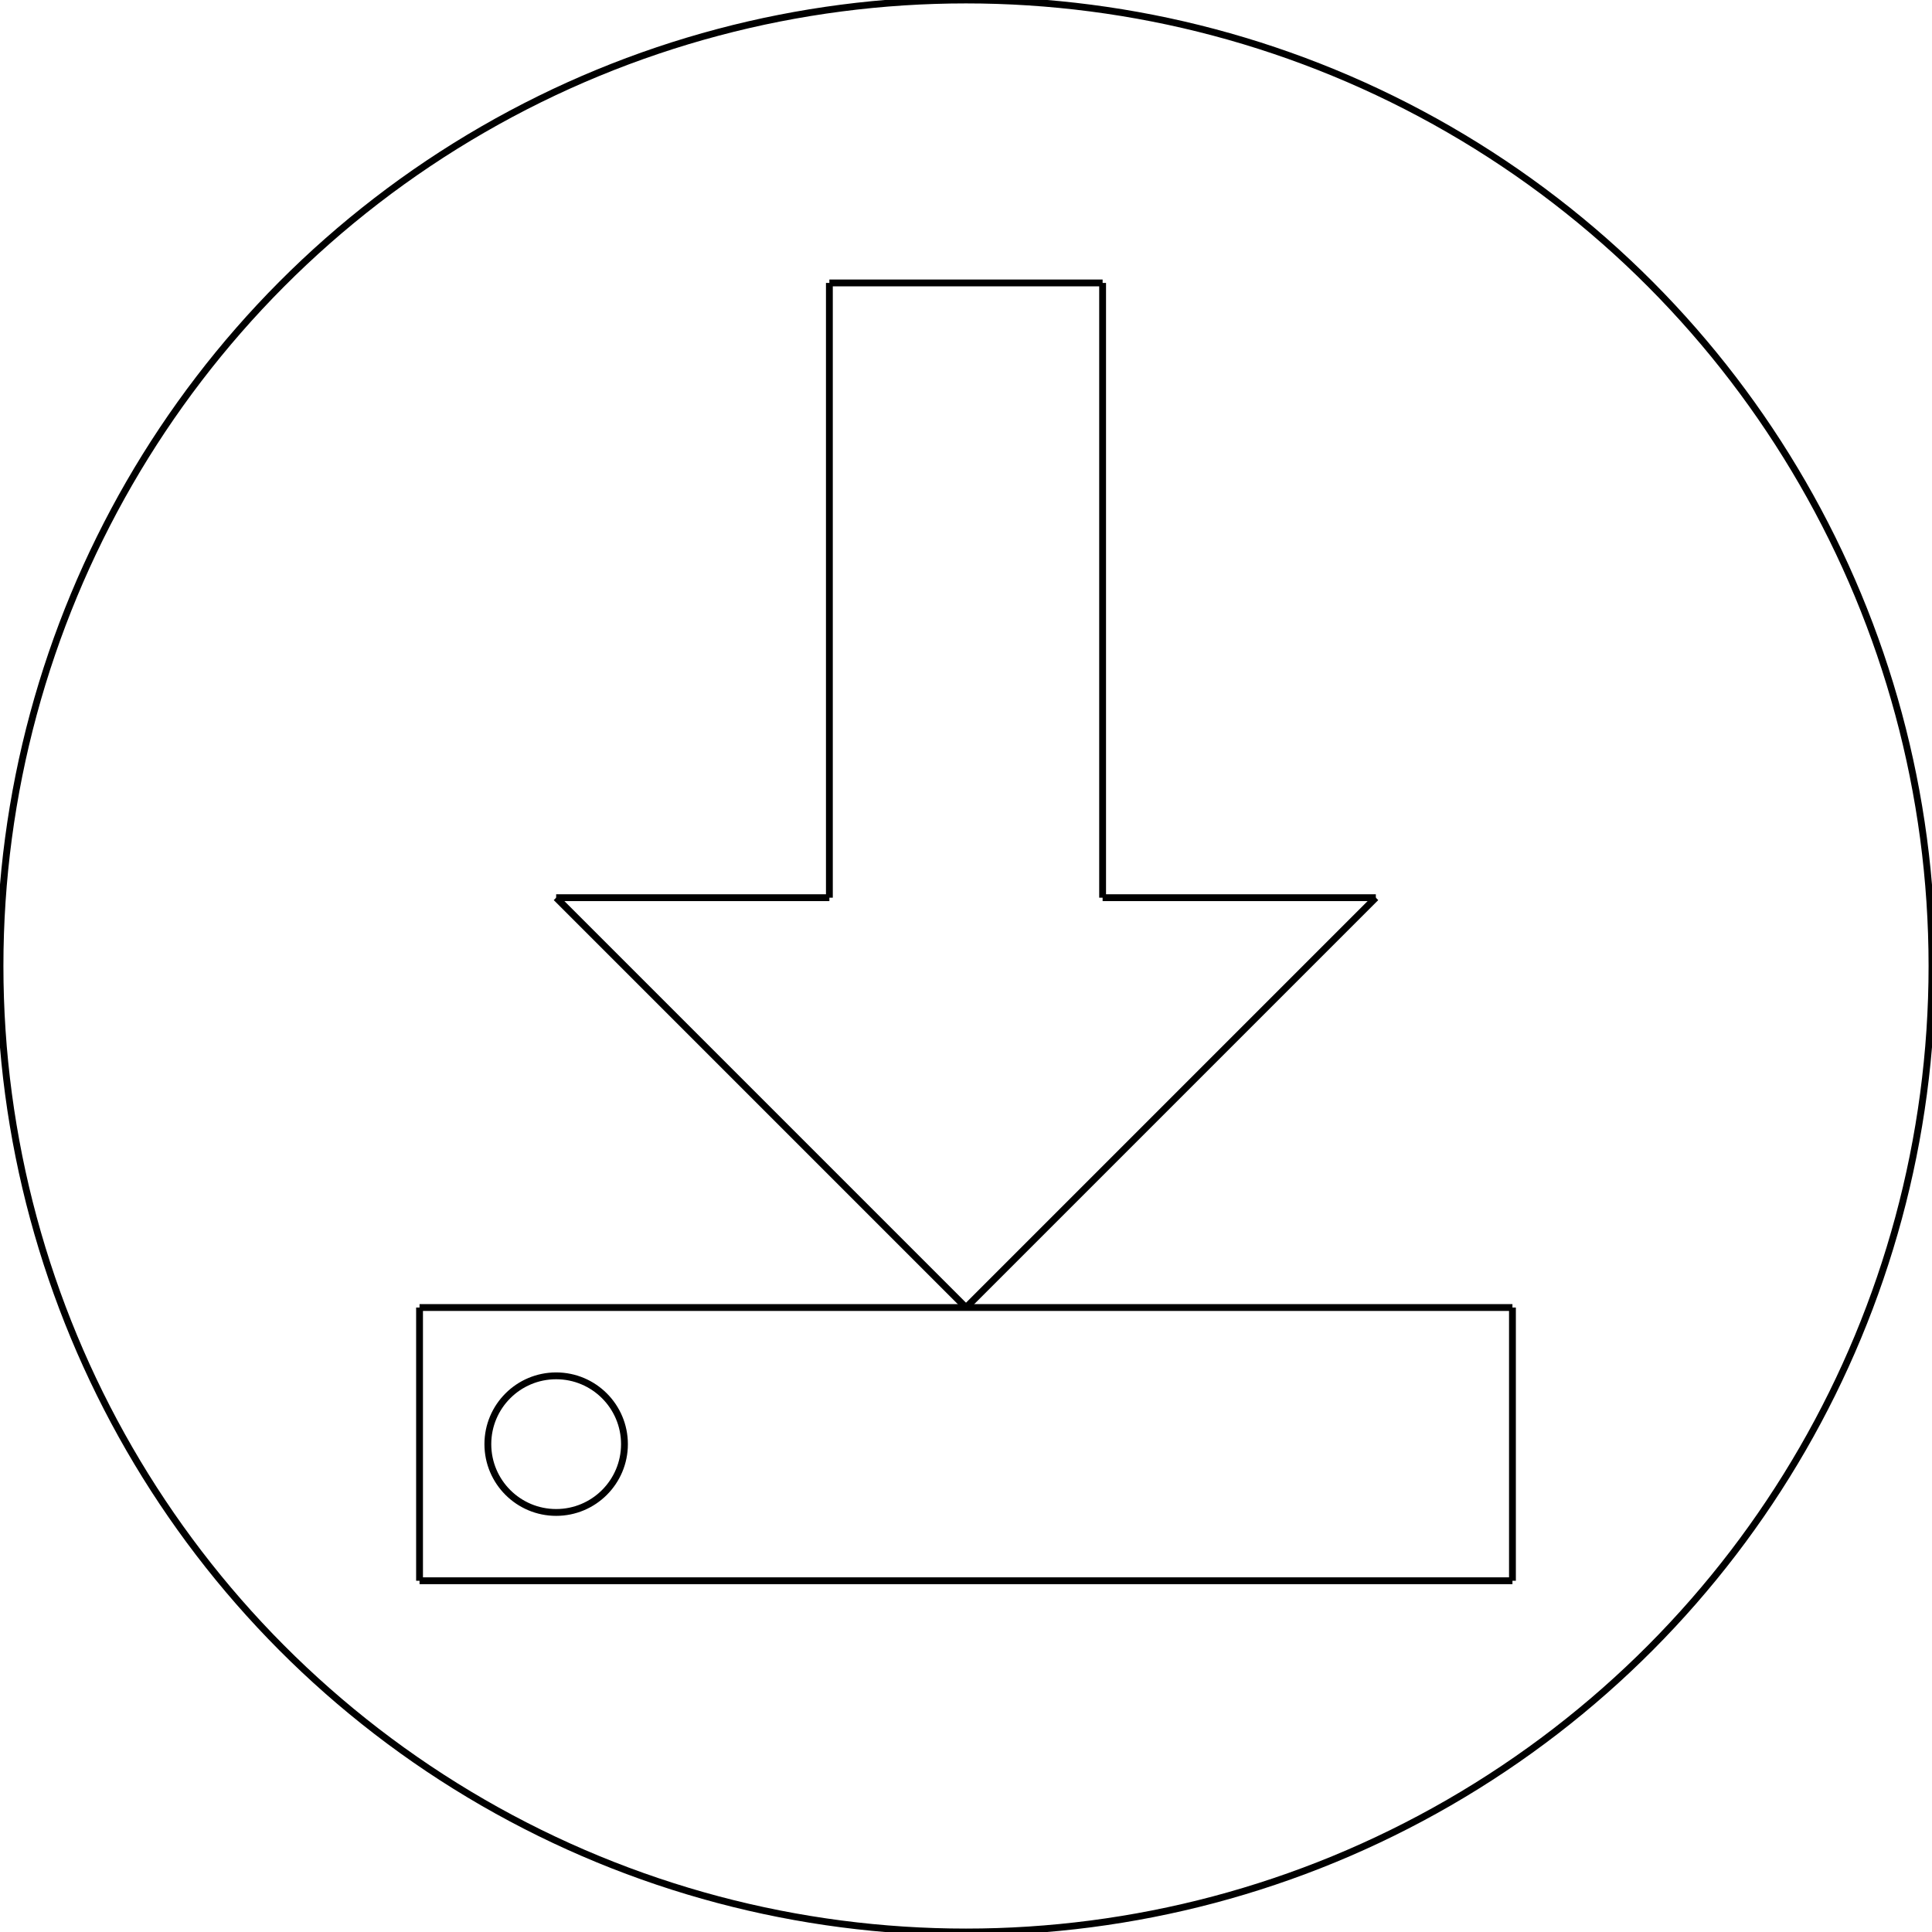 <?xml version="1.0"?>
<svg xmlns="http://www.w3.org/2000/svg" xmlns:lc="http://www.librecad.org" xmlns:xlink="http://www.w3.org/1999/xlink" width="282.843mm" height="282.843mm" viewBox="0 0 282.843 282.843">
    <g lc:layername="0" lc:is_locked="false" lc:is_construction="false" fill="none" stroke="black" stroke-width="1">
        <circle cx="141.421" cy="141.421" r="141.421"/>
        <line x1="221.421" y1="231.421" x2="61.421" y2="231.421"/>
        <line x1="141.421" y1="191.421" x2="81.421" y2="131.421"/>
        <line x1="81.421" y1="131.421" x2="121.421" y2="131.421"/>
        <line x1="161.421" y1="131.421" x2="201.421" y2="131.421"/>
        <line x1="201.421" y1="131.421" x2="141.421" y2="191.421"/>
        <line x1="161.421" y1="41.421" x2="161.421" y2="131.421"/>
        <line x1="121.421" y1="131.421" x2="121.421" y2="41.421"/>
        <line x1="121.421" y1="41.421" x2="161.421" y2="41.421"/>
        <line x1="61.421" y1="191.421" x2="221.421" y2="191.421"/>
        <line x1="221.421" y1="191.421" x2="221.421" y2="231.421"/>
        <line x1="61.421" y1="191.421" x2="61.421" y2="231.421"/>
        <circle cx="81.421" cy="211.421" r="10"/>
    </g>
</svg>
